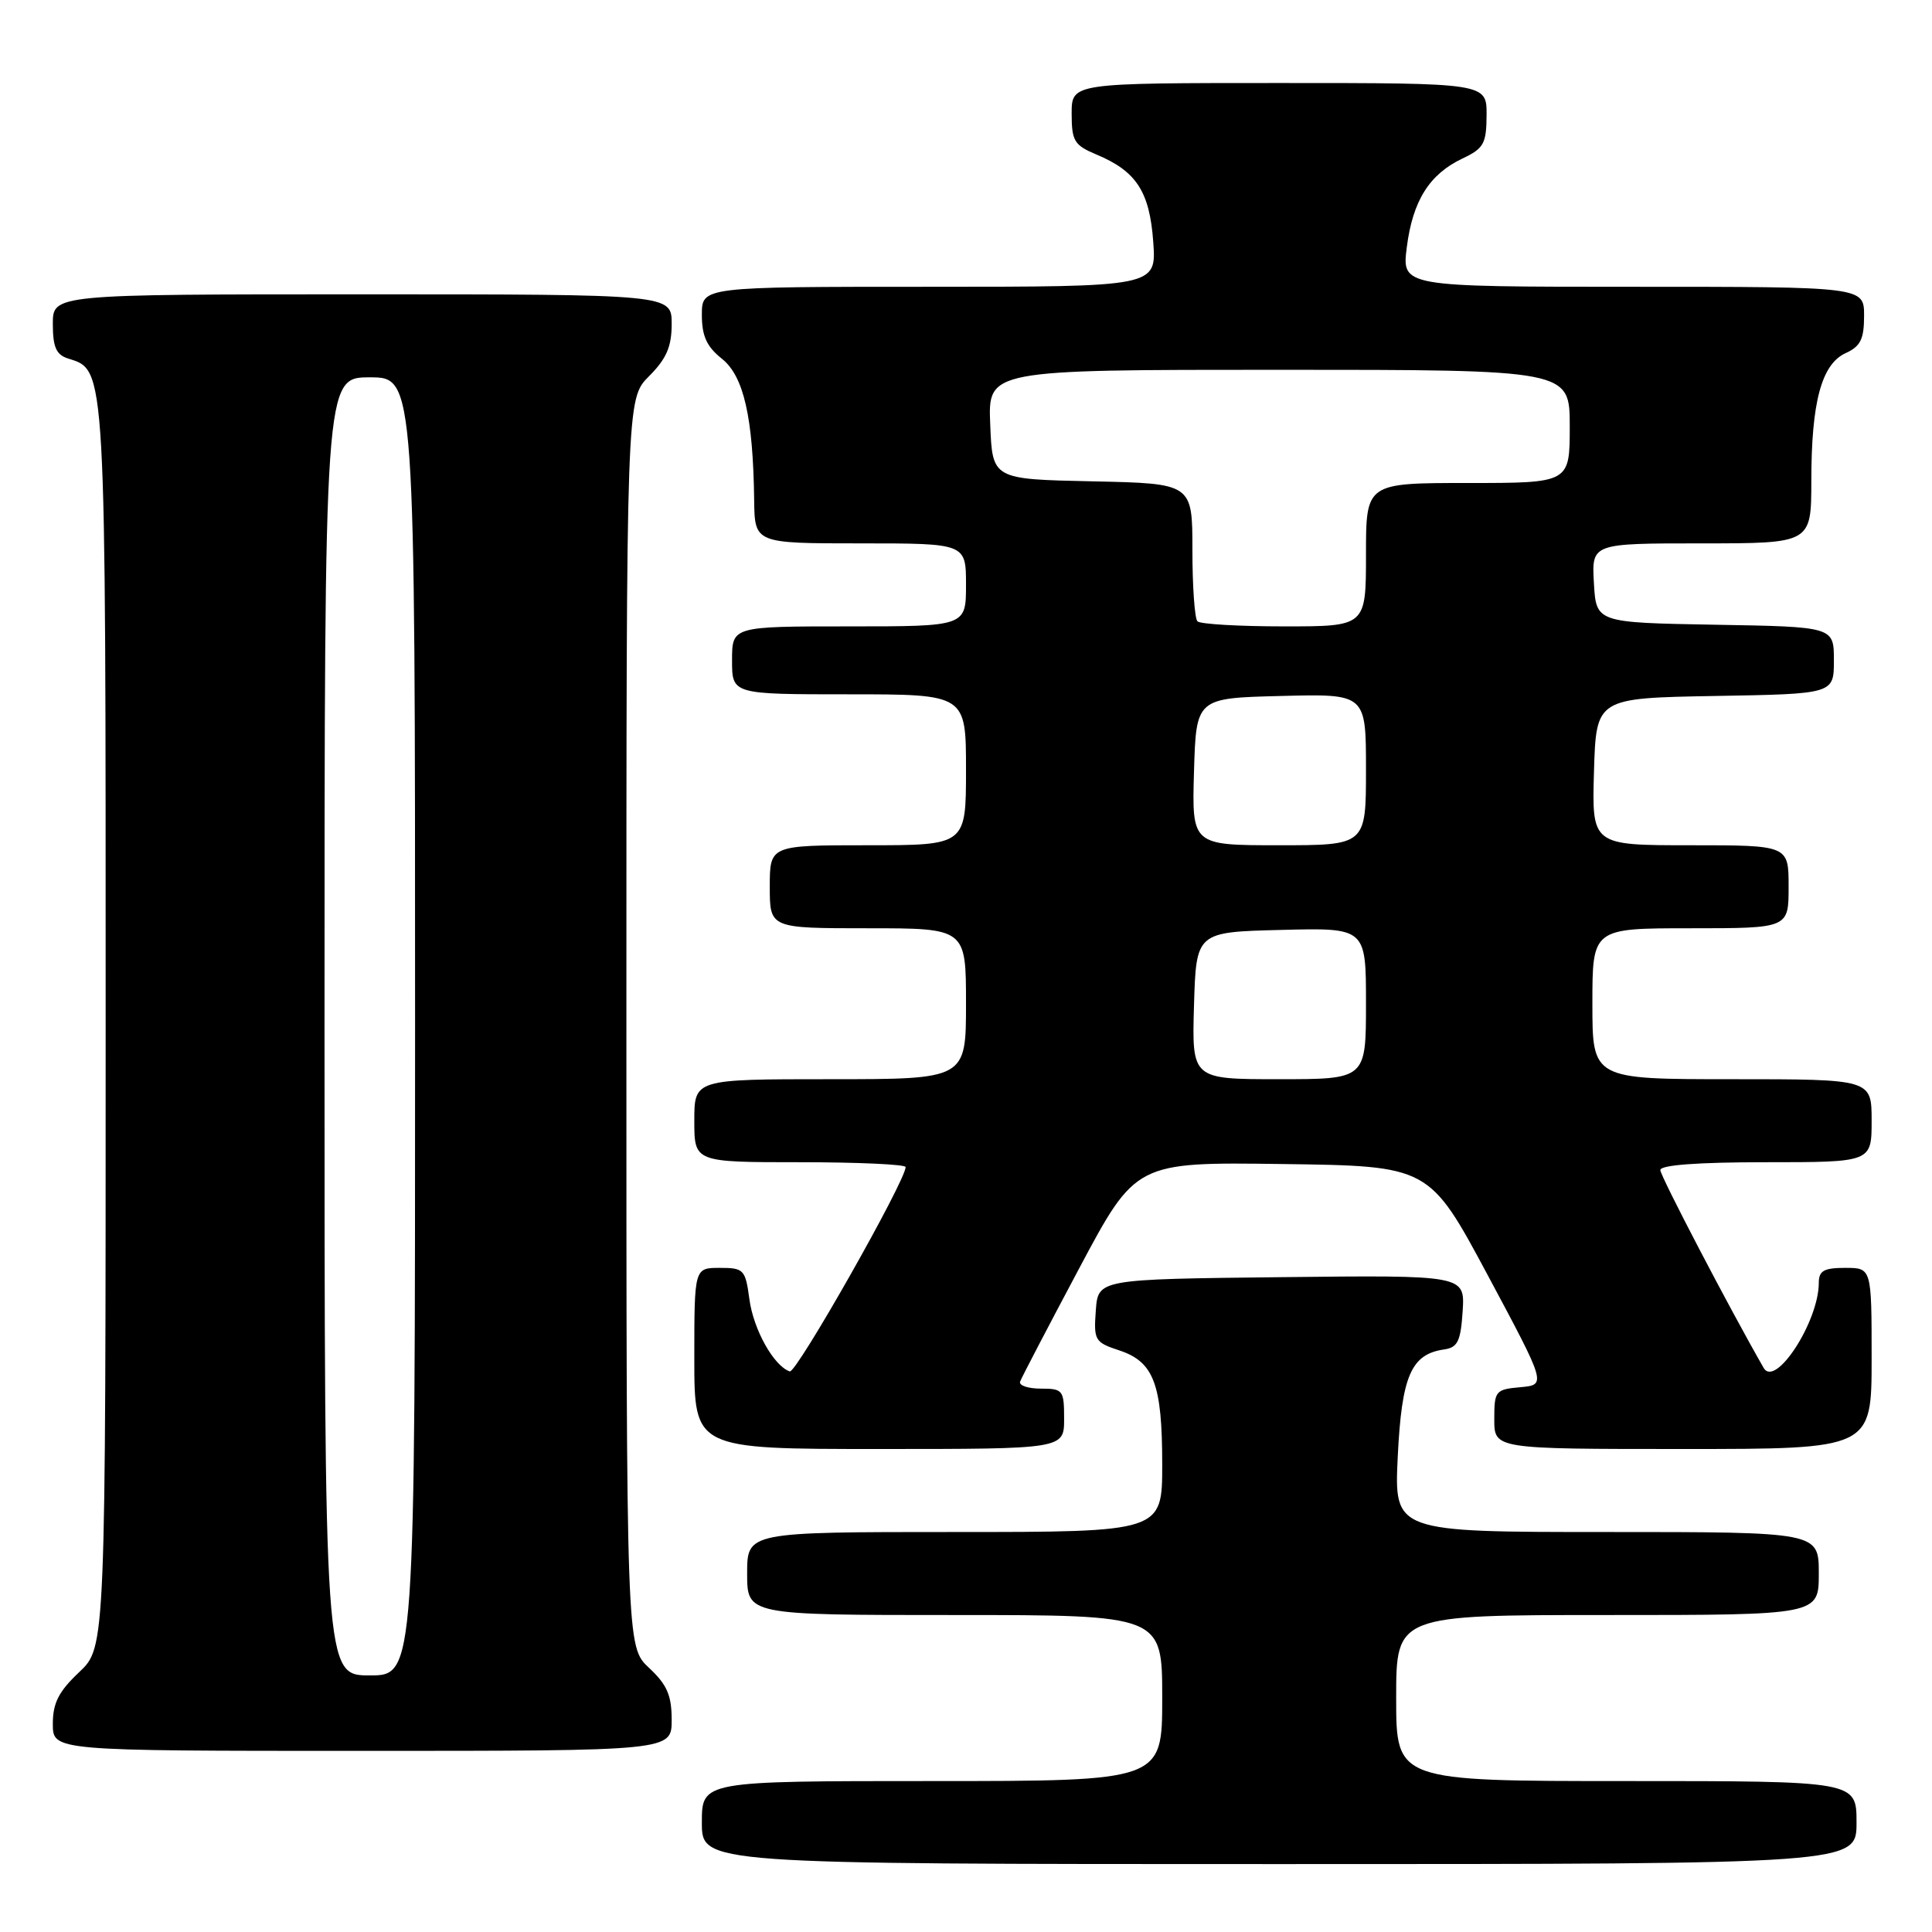 <?xml version="1.0" encoding="UTF-8" standalone="no"?>
<!DOCTYPE svg PUBLIC "-//W3C//DTD SVG 1.1//EN" "http://www.w3.org/Graphics/SVG/1.1/DTD/svg11.dtd" >
<svg xmlns="http://www.w3.org/2000/svg" xmlns:xlink="http://www.w3.org/1999/xlink" version="1.1" viewBox="0 0 256 256">
 <g >
 <path fill="currentColor"
d=" M 246.00 241.50 C 246.00 236.00 246.00 236.00 215.50 236.00 C 185.00 236.00 185.00 236.00 185.00 225.00 C 185.00 214.00 185.00 214.00 213.00 214.00 C 241.00 214.00 241.00 214.00 241.00 208.50 C 241.00 203.00 241.00 203.00 212.87 203.00 C 184.73 203.00 184.73 203.00 185.21 193.00 C 185.73 182.32 186.98 179.43 191.35 178.81 C 193.15 178.55 193.55 177.73 193.81 173.73 C 194.11 168.96 194.11 168.96 169.81 169.23 C 145.50 169.50 145.50 169.50 145.20 173.66 C 144.91 177.59 145.07 177.87 148.30 178.93 C 152.89 180.45 154.00 183.38 154.00 194.05 C 154.00 203.00 154.00 203.00 126.50 203.00 C 99.00 203.00 99.00 203.00 99.00 208.50 C 99.00 214.00 99.00 214.00 126.50 214.00 C 154.00 214.00 154.00 214.00 154.00 225.00 C 154.00 236.00 154.00 236.00 123.50 236.00 C 93.00 236.00 93.00 236.00 93.00 241.50 C 93.00 247.00 93.00 247.00 169.50 247.00 C 246.00 247.00 246.00 247.00 246.00 241.50 Z  M 89.00 227.90 C 89.00 224.64 88.39 223.23 86.00 221.00 C 83.00 218.20 83.00 218.20 83.00 135.52 C 83.00 52.85 83.00 52.85 86.00 49.85 C 88.31 47.53 89.00 45.95 89.00 42.92 C 89.00 39.00 89.00 39.00 48.00 39.00 C 7.00 39.00 7.00 39.00 7.00 42.93 C 7.00 45.99 7.45 47.01 9.01 47.50 C 14.08 49.11 14.00 47.77 14.00 136.08 C 14.00 218.26 14.00 218.26 10.50 221.56 C 7.77 224.14 7.00 225.65 7.00 228.43 C 7.00 232.00 7.00 232.00 48.00 232.00 C 89.00 232.00 89.00 232.00 89.00 227.90 Z  M 141.00 188.00 C 141.00 184.20 140.85 184.00 137.92 184.00 C 136.22 184.00 134.98 183.58 135.17 183.07 C 135.35 182.56 138.88 175.80 143.00 168.06 C 150.50 153.98 150.50 153.98 169.94 154.24 C 189.38 154.50 189.38 154.50 197.15 169.00 C 204.91 183.50 204.91 183.50 201.46 183.81 C 198.15 184.11 198.00 184.29 198.00 188.06 C 198.00 192.00 198.00 192.00 223.00 192.00 C 248.00 192.00 248.00 192.00 248.00 180.00 C 248.00 168.00 248.00 168.00 244.50 168.00 C 241.68 168.00 241.00 168.38 241.00 169.98 C 241.00 175.10 235.25 183.97 233.69 181.25 C 229.20 173.43 220.00 155.82 220.00 155.04 C 220.00 154.37 224.96 154.00 234.00 154.00 C 248.00 154.00 248.00 154.00 248.00 148.50 C 248.00 143.00 248.00 143.00 229.50 143.00 C 211.00 143.00 211.00 143.00 211.00 133.00 C 211.00 123.00 211.00 123.00 224.00 123.00 C 237.00 123.00 237.00 123.00 237.00 117.50 C 237.00 112.00 237.00 112.00 223.96 112.00 C 210.93 112.00 210.93 112.00 211.21 102.25 C 211.50 92.50 211.50 92.50 227.25 92.22 C 243.00 91.95 243.00 91.95 243.00 87.50 C 243.00 83.05 243.00 83.05 227.25 82.78 C 211.50 82.50 211.50 82.50 211.20 77.25 C 210.90 72.00 210.90 72.00 225.45 72.00 C 240.00 72.00 240.00 72.00 240.01 63.75 C 240.01 53.27 241.36 48.25 244.56 46.79 C 246.53 45.89 247.00 44.94 247.00 41.84 C 247.00 38.00 247.00 38.00 216.37 38.00 C 185.74 38.00 185.74 38.00 186.41 32.75 C 187.19 26.60 189.40 23.08 193.79 21.00 C 196.61 19.67 196.96 19.03 196.98 15.25 C 197.00 11.00 197.00 11.00 169.50 11.00 C 142.00 11.00 142.00 11.00 142.00 15.05 C 142.00 18.68 142.34 19.24 145.27 20.47 C 150.57 22.68 152.33 25.38 152.81 32.04 C 153.24 38.00 153.24 38.00 123.12 38.00 C 93.00 38.00 93.00 38.00 93.00 41.71 C 93.00 44.53 93.64 45.93 95.66 47.54 C 98.55 49.85 99.79 55.28 99.93 66.25 C 100.00 72.00 100.00 72.00 114.00 72.00 C 128.00 72.00 128.00 72.00 128.00 77.50 C 128.00 83.00 128.00 83.00 112.50 83.00 C 97.00 83.00 97.00 83.00 97.00 87.50 C 97.00 92.00 97.00 92.00 112.50 92.00 C 128.00 92.00 128.00 92.00 128.00 102.00 C 128.00 112.00 128.00 112.00 115.00 112.00 C 102.00 112.00 102.00 112.00 102.00 117.50 C 102.00 123.00 102.00 123.00 115.00 123.00 C 128.00 123.00 128.00 123.00 128.00 133.00 C 128.00 143.00 128.00 143.00 110.00 143.00 C 92.00 143.00 92.00 143.00 92.00 148.50 C 92.00 154.00 92.00 154.00 106.00 154.00 C 113.70 154.00 120.00 154.29 120.00 154.64 C 120.00 156.47 105.52 182.01 104.65 181.72 C 102.54 181.01 99.84 176.19 99.30 172.16 C 98.77 168.21 98.56 168.00 95.37 168.00 C 92.00 168.00 92.00 168.00 92.00 180.00 C 92.00 192.00 92.00 192.00 116.50 192.00 C 141.00 192.00 141.00 192.00 141.00 188.00 Z  M 43.00 136.00 C 43.00 50.00 43.00 50.00 49.00 50.00 C 55.00 50.00 55.00 50.00 55.00 136.00 C 55.00 222.00 55.00 222.00 49.00 222.00 C 43.00 222.00 43.00 222.00 43.00 136.00 Z  M 158.21 133.25 C 158.50 123.50 158.50 123.50 169.75 123.22 C 181.00 122.93 181.00 122.93 181.00 132.97 C 181.00 143.00 181.00 143.00 169.46 143.00 C 157.93 143.00 157.93 143.00 158.21 133.25 Z  M 158.21 102.25 C 158.50 92.50 158.50 92.50 169.75 92.22 C 181.00 91.93 181.00 91.93 181.00 101.97 C 181.00 112.00 181.00 112.00 169.46 112.00 C 157.93 112.00 157.93 112.00 158.21 102.25 Z  M 158.67 82.33 C 158.30 81.97 158.00 77.70 158.00 72.86 C 158.00 64.06 158.00 64.06 144.75 63.78 C 131.50 63.50 131.50 63.50 131.21 56.25 C 130.91 49.00 130.91 49.00 169.46 49.00 C 208.00 49.00 208.00 49.00 208.00 56.50 C 208.00 64.00 208.00 64.00 194.50 64.00 C 181.00 64.00 181.00 64.00 181.00 73.50 C 181.00 83.00 181.00 83.00 170.17 83.00 C 164.21 83.00 159.03 82.70 158.67 82.33 Z "/>
</g>
</svg>